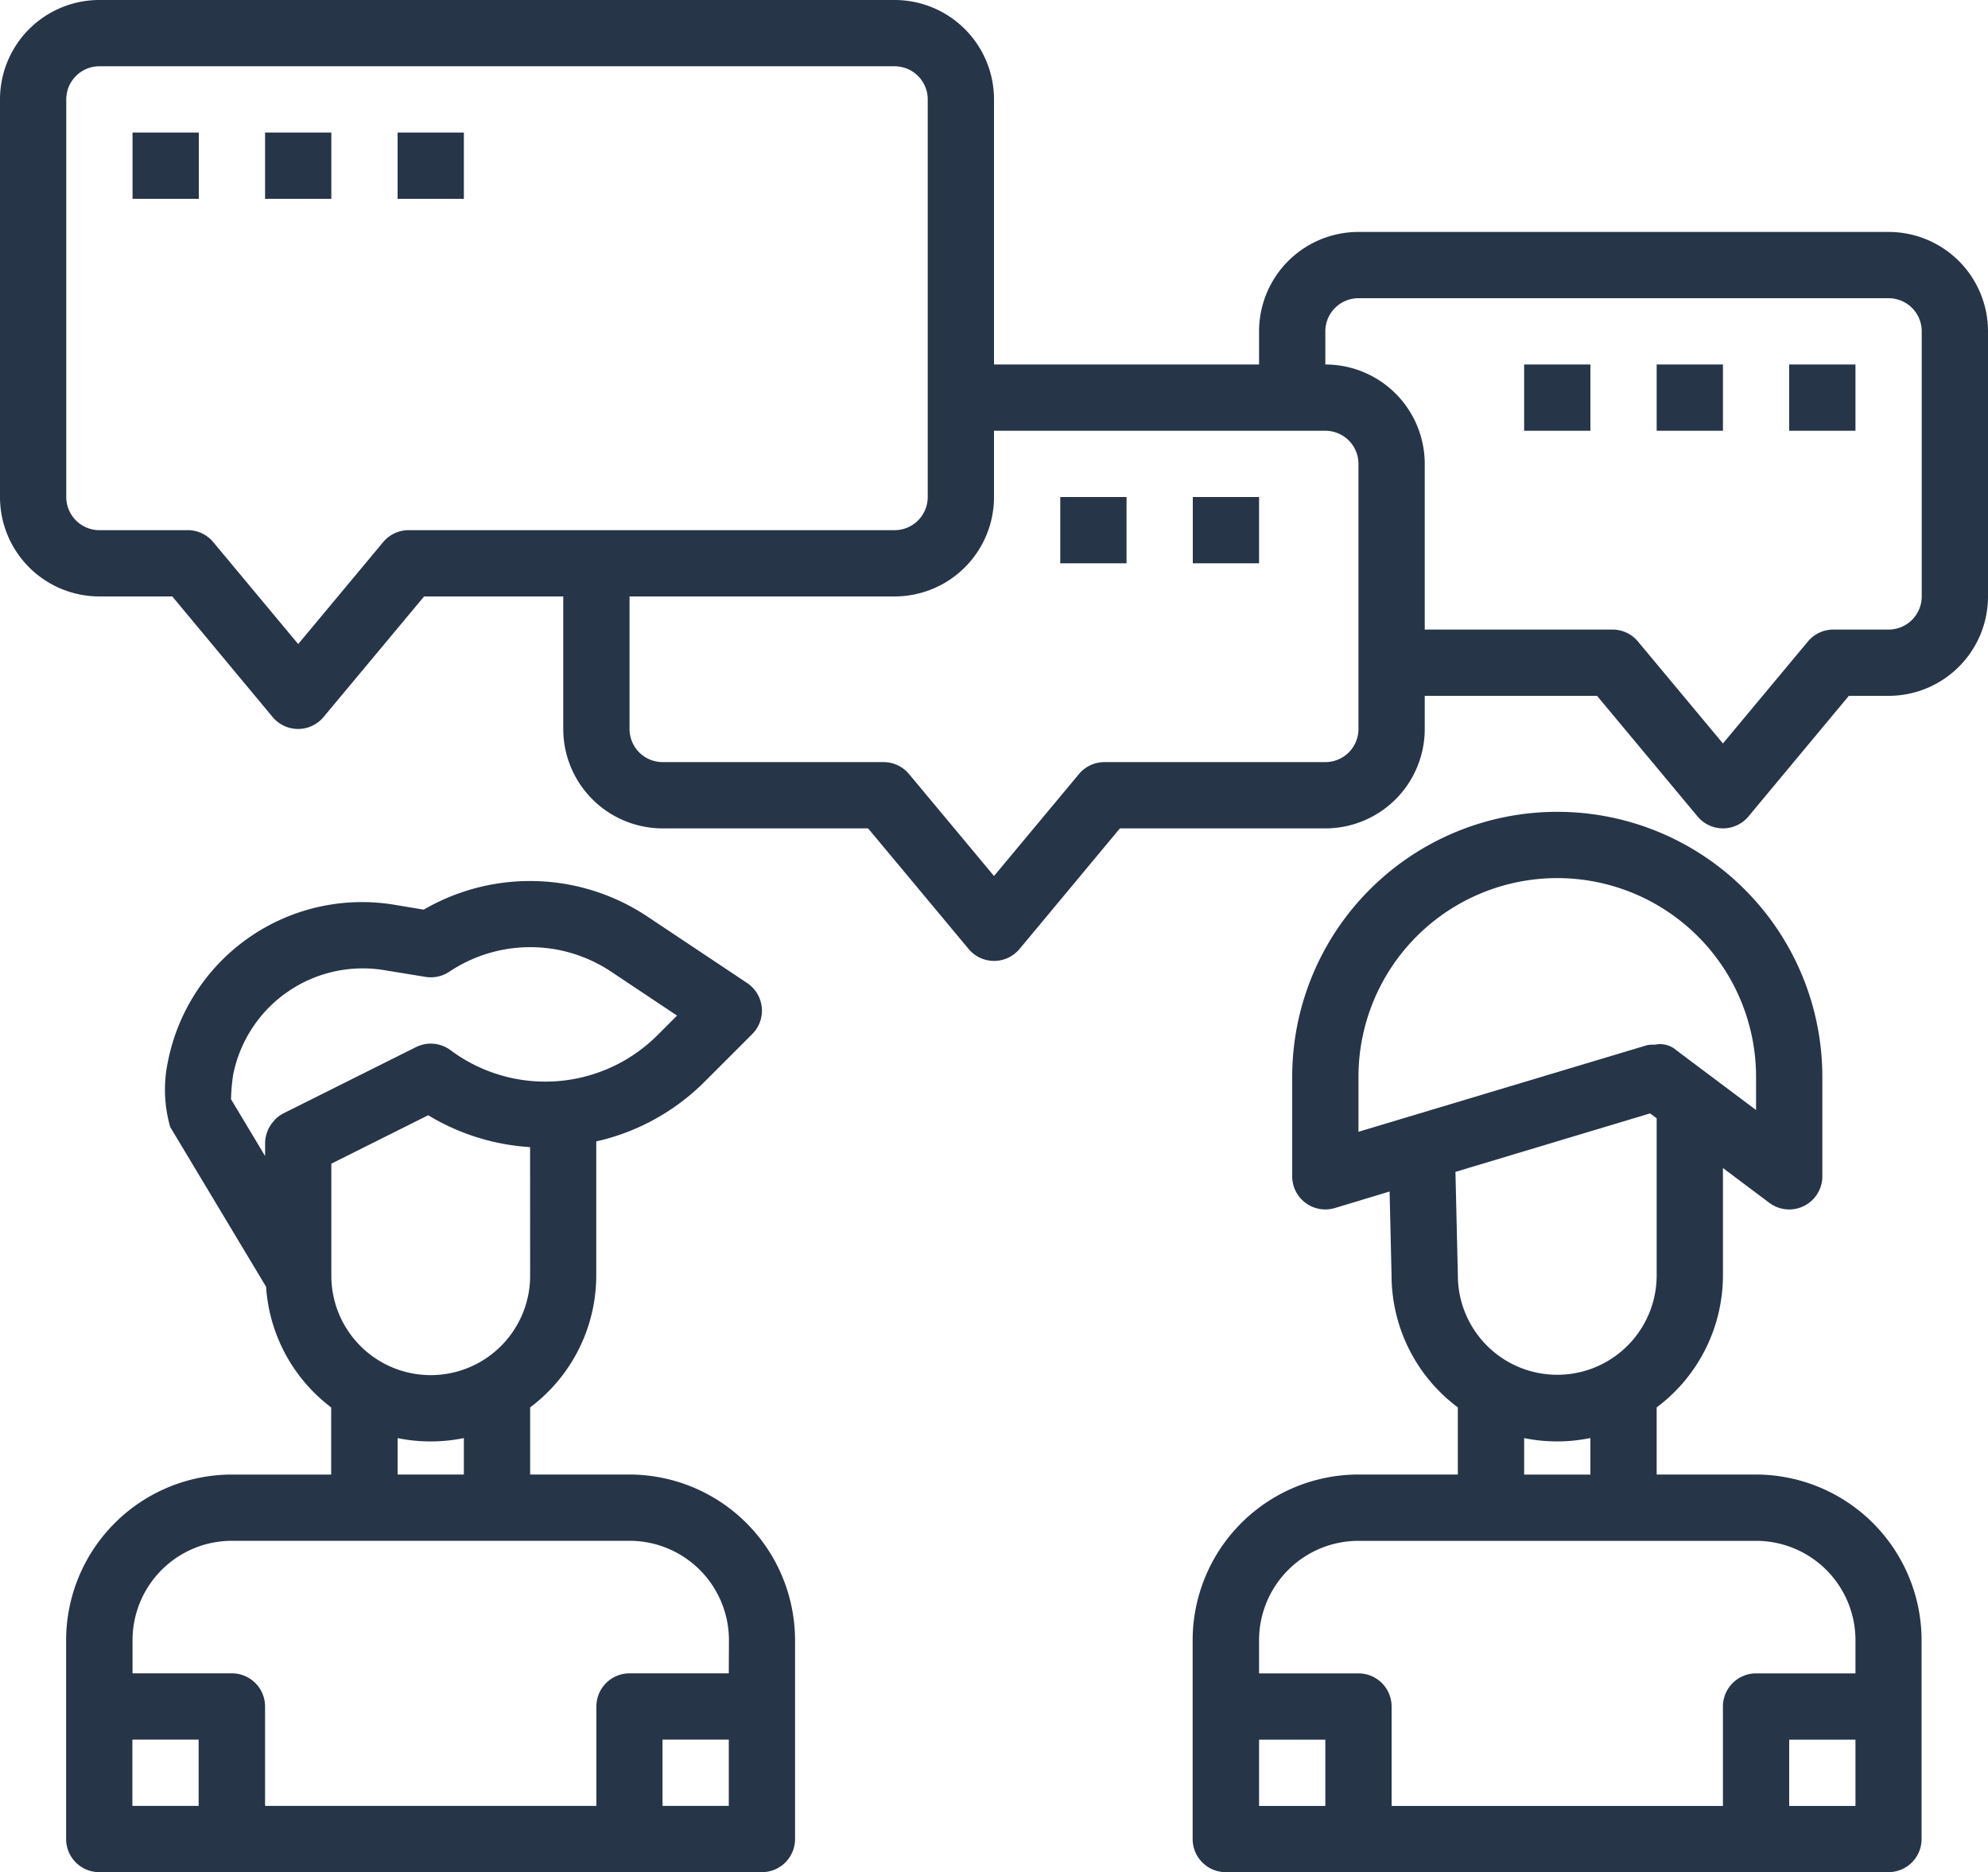 <svg xmlns="http://www.w3.org/2000/svg" width="52.5" height="49.438" viewBox="0 0 52.5 49.438"><path d="M30.879,256.384H28.254v-1.773A4.355,4.355,0,0,0,30,251.134v-3.547a5.862,5.862,0,0,0,2.838-1.553l1.281-1.281a.875.875,0,0,0-.133-1.347l-2.625-1.75a5.59,5.59,0,0,0-5.917-.189l-.746-.124a5.225,5.225,0,0,0-6.012,4.149,3.547,3.547,0,0,0,.065,1.718l2.53,4.216A4.348,4.348,0,0,0,23,254.612v1.773H20.379A4.38,4.38,0,0,0,16,260.759v5.25a.875.875,0,0,0,.875.875h17.5a.875.875,0,0,0,.875-.875v-5.25A4.38,4.38,0,0,0,30.879,256.384Zm-2.625-5.25a2.625,2.625,0,1,1-5.25,0v-2.959l2.558-1.279a5.891,5.891,0,0,0,2.691.842Zm-1.75,4.288v.962h-1.75v-.962A4.373,4.373,0,0,0,26.5,255.422Zm-4.766-8.575a.875.875,0,0,0-.215.157c-.013.014-.025.028-.036.043a.874.874,0,0,0-.138.2.722.722,0,0,0-.033.075.864.864,0,0,0-.061.308v.344l-.9-1.5a5.127,5.127,0,0,1,.055-.641,3.49,3.49,0,0,1,4.007-2.766l1.071.175a.875.875,0,0,0,.63-.135,3.85,3.85,0,0,1,4.279,0l1.737,1.158-.525.525a4.19,4.19,0,0,1-5.451.393.875.875,0,0,0-.916-.087ZM19.5,265.134h-1.75v-1.75H19.5Zm14,0h-1.75v-1.75H33.5Zm0-3.5H30.879a.875.875,0,0,0-.875.875v2.625h-8.75v-2.625a.875.875,0,0,0-.875-.875H17.754v-.875a2.625,2.625,0,0,1,2.625-2.625h10.5a2.625,2.625,0,0,1,2.625,2.625Z" transform="translate(-14.254 -217.446)" fill="#263548"/><path d="M302.879,241.507h-2.625v-1.773a4.355,4.355,0,0,0,1.75-3.477v-2.844l1.225.919a.875.875,0,0,0,1.4-.7v-2.625a7,7,0,0,0-14,0v2.625a.875.875,0,0,0,1.126.838l1.446-.437.052,2.224a4.355,4.355,0,0,0,1.75,3.477v1.773h-2.625A4.38,4.38,0,0,0,288,245.882v5.25a.875.875,0,0,0,.875.875h17.5a.875.875,0,0,0,.875-.875v-5.25A4.38,4.38,0,0,0,302.879,241.507Zm-10.5-9.051v-1.449a5.25,5.25,0,0,1,10.5,0v.875l-2.1-1.575a.654.654,0,0,0-.574-.15.835.835,0,0,0-.2.011l-3.307.992Zm2.561,1.059,5.139-1.545.175.129v4.159a2.625,2.625,0,0,1-5.25-.02Zm3.564,7.03v.963h-1.75v-.963A4.373,4.373,0,0,0,298.5,240.544Zm-7,9.713h-1.75v-1.75h1.75Zm14,0h-1.75v-1.75h1.75Zm0-3.5h-2.625a.875.875,0,0,0-.875.875v2.625h-8.75v-2.625a.875.875,0,0,0-.875-.875h-2.625v-.875a2.625,2.625,0,0,1,2.625-2.625h10.5a2.625,2.625,0,0,1,2.625,2.625Z" transform="translate(-256.504 -202.569)" fill="#263548"/><path d="M49.875,30.125h-14A2.625,2.625,0,0,0,33.25,32.75v.875h-7v-7A2.625,2.625,0,0,0,23.625,24h-21A2.625,2.625,0,0,0,0,26.625v10.5A2.625,2.625,0,0,0,2.625,39.75H4.55L7.2,42.935a.875.875,0,0,0,1.344,0L11.2,39.75h3.675v3.5A2.625,2.625,0,0,0,17.5,45.875h5.425L25.58,49.06a.875.875,0,0,0,1.344,0l2.651-3.185H35a2.625,2.625,0,0,0,2.625-2.625v-.875h4.55L44.83,45.56a.875.875,0,0,0,1.344,0l2.651-3.185h1.05A2.625,2.625,0,0,0,52.5,39.75v-7A2.625,2.625,0,0,0,49.875,30.125ZM10.791,38a.875.875,0,0,0-.672.315L7.875,41.008,5.631,38.315A.875.875,0,0,0,4.959,38H2.625a.875.875,0,0,1-.875-.875v-10.5a.875.875,0,0,1,.875-.875h21a.875.875,0,0,1,.875.875v10.5a.875.875,0,0,1-.875.875Zm25.084,5.25a.875.875,0,0,1-.875.875H29.166a.875.875,0,0,0-.672.315L26.25,47.133,24.006,44.44a.875.875,0,0,0-.672-.315H17.5a.875.875,0,0,1-.875-.875v-3.5h7a2.625,2.625,0,0,0,2.625-2.625v-1.75H35a.875.875,0,0,1,.875.875Zm14.875-3.5a.875.875,0,0,1-.875.875H48.416a.875.875,0,0,0-.672.315L45.5,43.633,43.256,40.94a.875.875,0,0,0-.672-.315H37.625V36.25A2.625,2.625,0,0,0,35,33.625V32.75a.875.875,0,0,1,.875-.875h14a.875.875,0,0,1,.875.875Z" transform="translate(0 -24)" fill="#263548"/><rect width="1.75" height="1.75" transform="translate(3.5 3.5)" fill="#263548"/><rect width="1.75" height="1.75" transform="translate(7 3.5)" fill="#263548"/><rect width="1.75" height="1.75" transform="translate(10.5 3.5)" fill="#263548"/><rect width="1.75" height="1.75" transform="translate(28 13.125)" fill="#263548"/><rect width="1.75" height="1.75" transform="translate(31.5 13.125)" fill="#263548"/><rect width="1.75" height="1.75" transform="translate(40.25 9.625)" fill="#263548"/><rect width="1.75" height="1.75" transform="translate(43.75 9.625)" fill="#263548"/><rect width="1.75" height="1.75" transform="translate(47.25 9.625)" fill="#263548"/></svg>